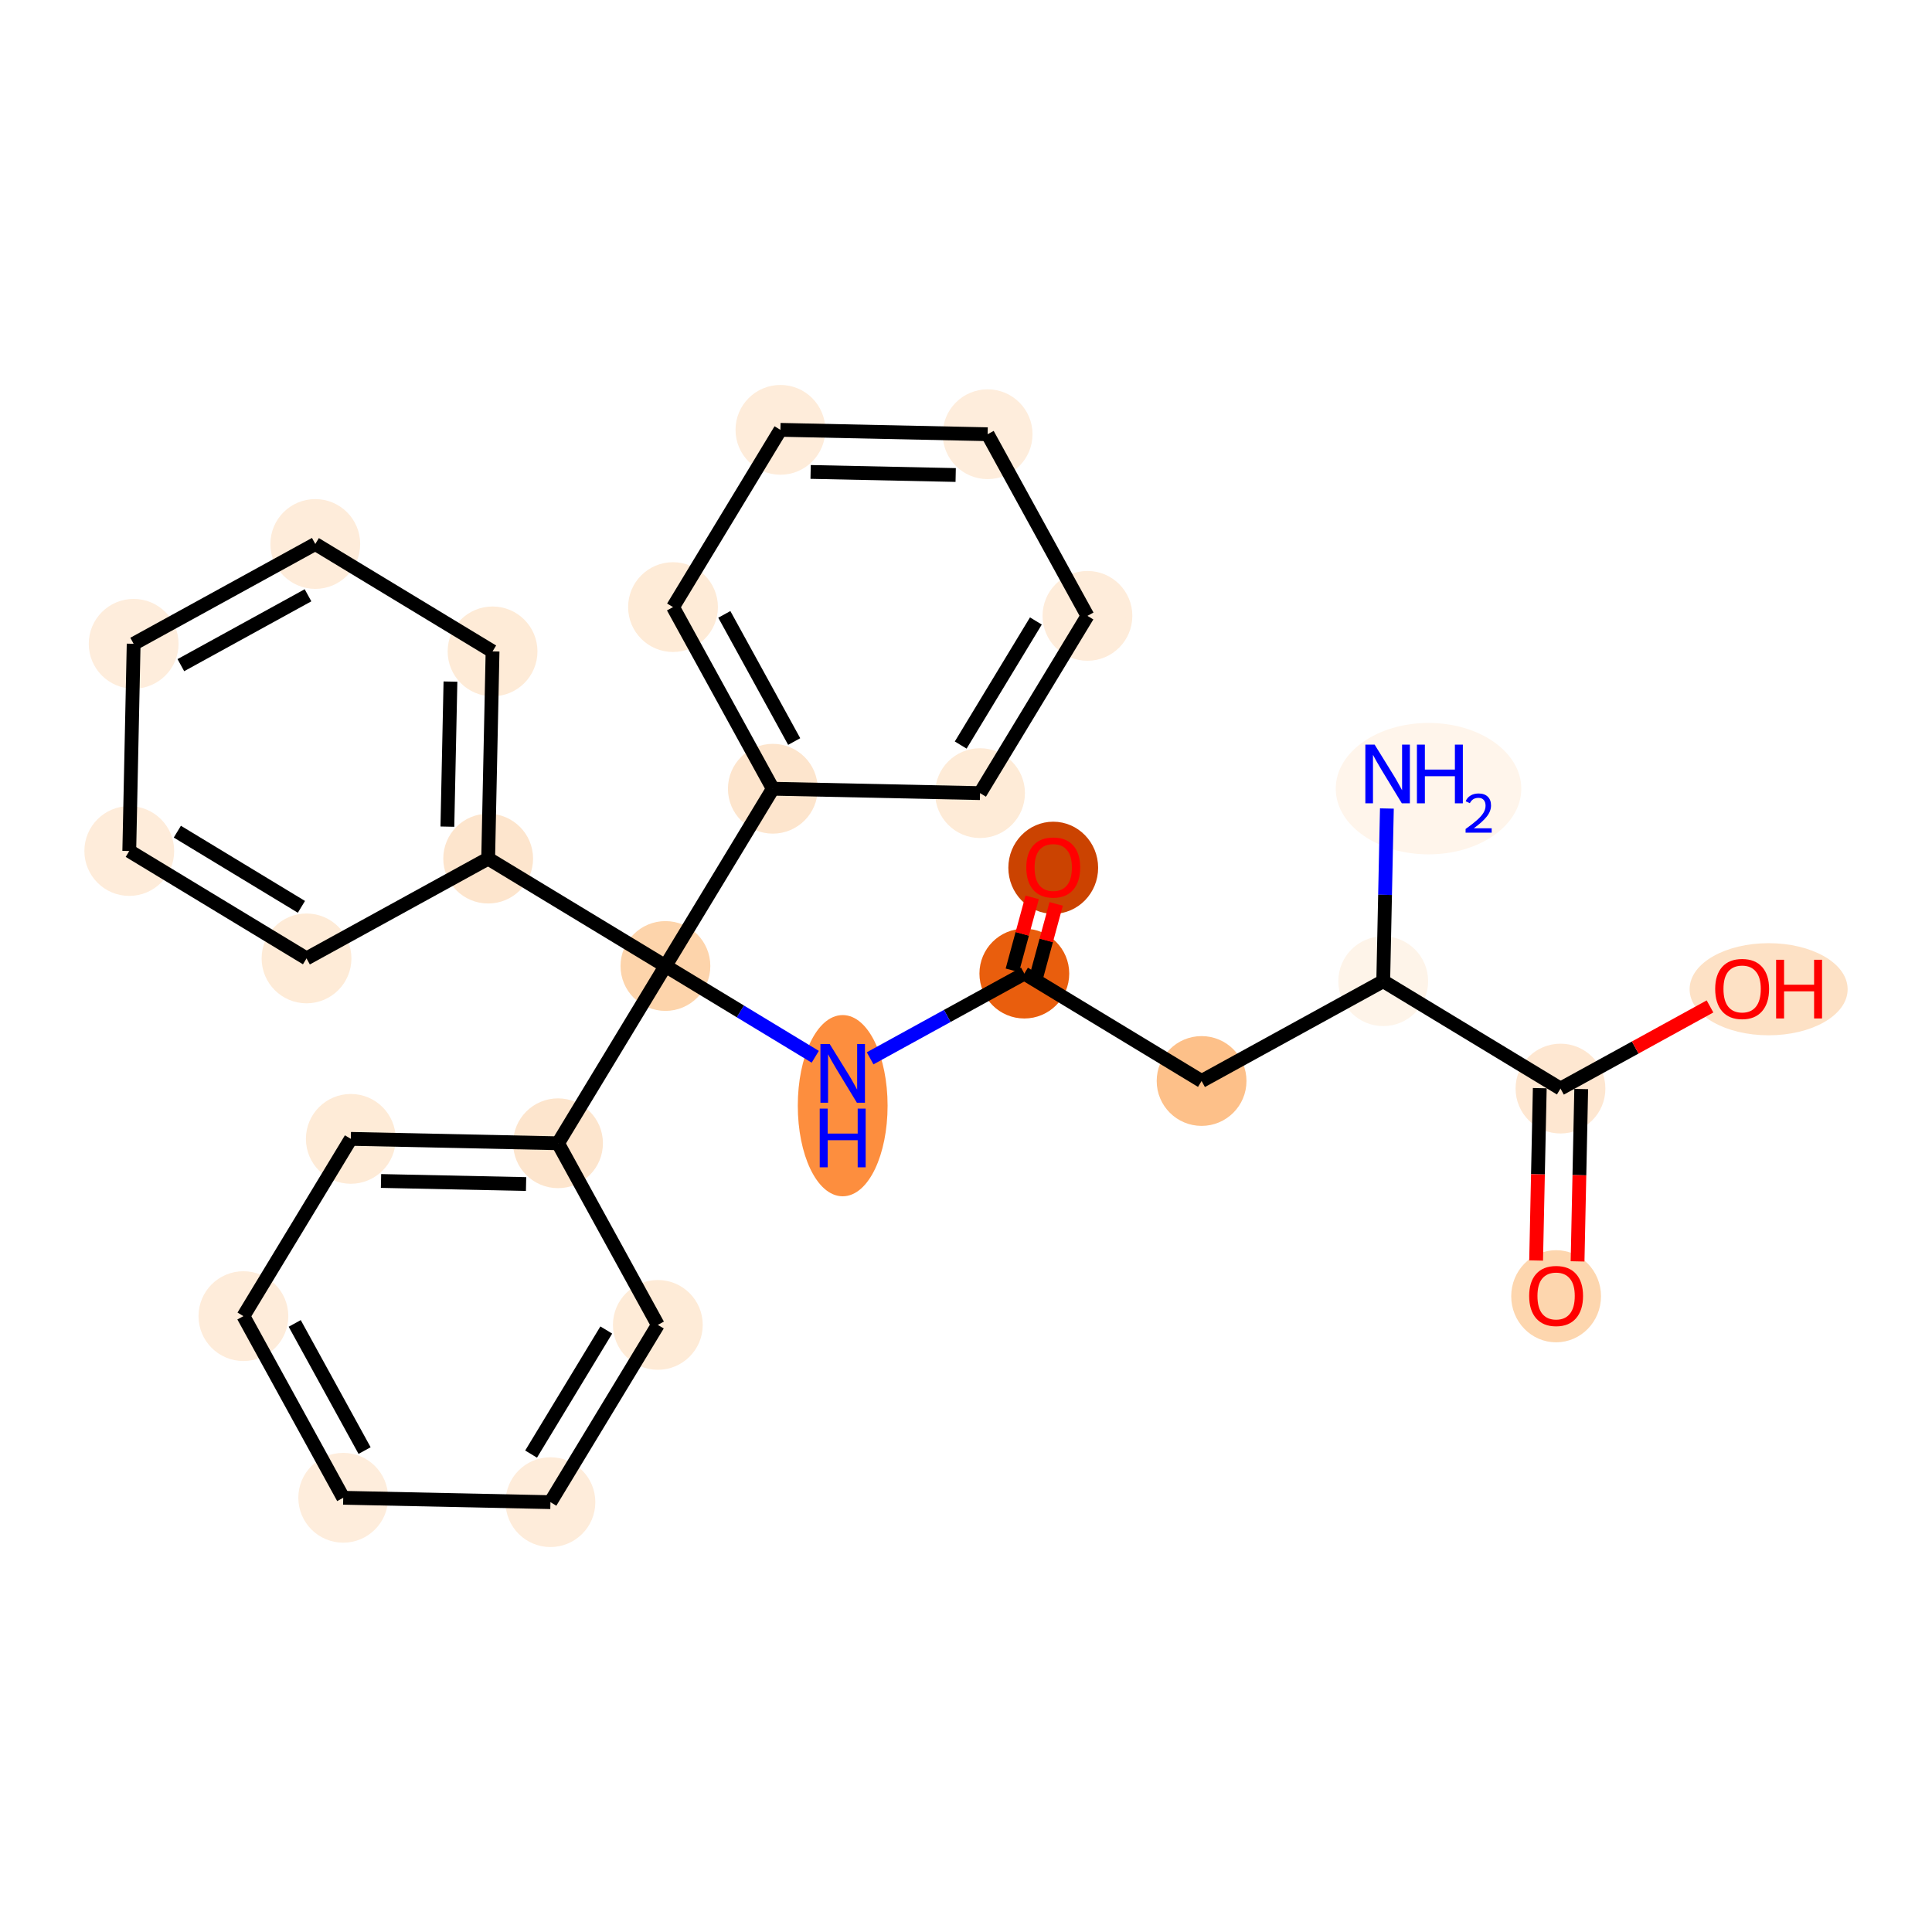 <?xml version='1.0' encoding='iso-8859-1'?>
<svg version='1.1' baseProfile='full'
              xmlns='http://www.w3.org/2000/svg'
                      xmlns:rdkit='http://www.rdkit.org/xml'
                      xmlns:xlink='http://www.w3.org/1999/xlink'
                  xml:space='preserve'
width='280px' height='280px' viewBox='0 0 280 280'>
<!-- END OF HEADER -->
<rect style='opacity:1.0;fill:#FFFFFF;stroke:none' width='280' height='280' x='0' y='0'> </rect>
<ellipse cx='207.032' cy='114.297' rx='12.946' ry='9.023'  style='fill:#FFF5EB;fill-rule:evenodd;stroke:#FFF5EB;stroke-width:1.0px;stroke-linecap:butt;stroke-linejoin:miter;stroke-opacity:1' />
<ellipse cx='200.468' cy='142.201' rx='6.007' ry='6.007'  style='fill:#FEF4E9;fill-rule:evenodd;stroke:#FEF4E9;stroke-width:1.0px;stroke-linecap:butt;stroke-linejoin:miter;stroke-opacity:1' />
<ellipse cx='174.143' cy='156.666' rx='6.007' ry='6.007'  style='fill:#FDC089;fill-rule:evenodd;stroke:#FDC089;stroke-width:1.0px;stroke-linecap:butt;stroke-linejoin:miter;stroke-opacity:1' />
<ellipse cx='148.454' cy='141.1' rx='6.007' ry='6.007'  style='fill:#E95E0D;fill-rule:evenodd;stroke:#E95E0D;stroke-width:1.0px;stroke-linecap:butt;stroke-linejoin:miter;stroke-opacity:1' />
<ellipse cx='152.643' cy='125.763' rx='6.007' ry='6.176'  style='fill:#CB4301;fill-rule:evenodd;stroke:#CB4301;stroke-width:1.0px;stroke-linecap:butt;stroke-linejoin:miter;stroke-opacity:1' />
<ellipse cx='122.129' cy='160.244' rx='6.007' ry='12.632'  style='fill:#FD8E3E;fill-rule:evenodd;stroke:#FD8E3E;stroke-width:1.0px;stroke-linecap:butt;stroke-linejoin:miter;stroke-opacity:1' />
<ellipse cx='96.439' cy='140' rx='6.007' ry='6.007'  style='fill:#FDD4AB;fill-rule:evenodd;stroke:#FDD4AB;stroke-width:1.0px;stroke-linecap:butt;stroke-linejoin:miter;stroke-opacity:1' />
<ellipse cx='112.004' cy='114.31' rx='6.007' ry='6.007'  style='fill:#FDE5CD;fill-rule:evenodd;stroke:#FDE5CD;stroke-width:1.0px;stroke-linecap:butt;stroke-linejoin:miter;stroke-opacity:1' />
<ellipse cx='97.539' cy='87.985' rx='6.007' ry='6.007'  style='fill:#FEEBD7;fill-rule:evenodd;stroke:#FEEBD7;stroke-width:1.0px;stroke-linecap:butt;stroke-linejoin:miter;stroke-opacity:1' />
<ellipse cx='113.105' cy='62.296' rx='6.007' ry='6.007'  style='fill:#FEECDA;fill-rule:evenodd;stroke:#FEECDA;stroke-width:1.0px;stroke-linecap:butt;stroke-linejoin:miter;stroke-opacity:1' />
<ellipse cx='143.135' cy='62.931' rx='6.007' ry='6.007'  style='fill:#FEEDDC;fill-rule:evenodd;stroke:#FEEDDC;stroke-width:1.0px;stroke-linecap:butt;stroke-linejoin:miter;stroke-opacity:1' />
<ellipse cx='157.601' cy='89.256' rx='6.007' ry='6.007'  style='fill:#FEECDA;fill-rule:evenodd;stroke:#FEECDA;stroke-width:1.0px;stroke-linecap:butt;stroke-linejoin:miter;stroke-opacity:1' />
<ellipse cx='142.035' cy='114.946' rx='6.007' ry='6.007'  style='fill:#FEEBD7;fill-rule:evenodd;stroke:#FEEBD7;stroke-width:1.0px;stroke-linecap:butt;stroke-linejoin:miter;stroke-opacity:1' />
<ellipse cx='80.874' cy='165.69' rx='6.007' ry='6.007'  style='fill:#FDE5CD;fill-rule:evenodd;stroke:#FDE5CD;stroke-width:1.0px;stroke-linecap:butt;stroke-linejoin:miter;stroke-opacity:1' />
<ellipse cx='50.843' cy='165.054' rx='6.007' ry='6.007'  style='fill:#FEEBD7;fill-rule:evenodd;stroke:#FEEBD7;stroke-width:1.0px;stroke-linecap:butt;stroke-linejoin:miter;stroke-opacity:1' />
<ellipse cx='35.277' cy='190.744' rx='6.007' ry='6.007'  style='fill:#FEECDA;fill-rule:evenodd;stroke:#FEECDA;stroke-width:1.0px;stroke-linecap:butt;stroke-linejoin:miter;stroke-opacity:1' />
<ellipse cx='49.743' cy='217.069' rx='6.007' ry='6.007'  style='fill:#FEEDDC;fill-rule:evenodd;stroke:#FEEDDC;stroke-width:1.0px;stroke-linecap:butt;stroke-linejoin:miter;stroke-opacity:1' />
<ellipse cx='79.773' cy='217.704' rx='6.007' ry='6.007'  style='fill:#FEECDA;fill-rule:evenodd;stroke:#FEECDA;stroke-width:1.0px;stroke-linecap:butt;stroke-linejoin:miter;stroke-opacity:1' />
<ellipse cx='95.339' cy='192.015' rx='6.007' ry='6.007'  style='fill:#FEEBD7;fill-rule:evenodd;stroke:#FEEBD7;stroke-width:1.0px;stroke-linecap:butt;stroke-linejoin:miter;stroke-opacity:1' />
<ellipse cx='70.749' cy='124.435' rx='6.007' ry='6.007'  style='fill:#FDE5CD;fill-rule:evenodd;stroke:#FDE5CD;stroke-width:1.0px;stroke-linecap:butt;stroke-linejoin:miter;stroke-opacity:1' />
<ellipse cx='71.385' cy='94.404' rx='6.007' ry='6.007'  style='fill:#FEEBD7;fill-rule:evenodd;stroke:#FEEBD7;stroke-width:1.0px;stroke-linecap:butt;stroke-linejoin:miter;stroke-opacity:1' />
<ellipse cx='45.695' cy='78.838' rx='6.007' ry='6.007'  style='fill:#FEECDA;fill-rule:evenodd;stroke:#FEECDA;stroke-width:1.0px;stroke-linecap:butt;stroke-linejoin:miter;stroke-opacity:1' />
<ellipse cx='19.37' cy='93.304' rx='6.007' ry='6.007'  style='fill:#FEEDDC;fill-rule:evenodd;stroke:#FEEDDC;stroke-width:1.0px;stroke-linecap:butt;stroke-linejoin:miter;stroke-opacity:1' />
<ellipse cx='18.735' cy='123.334' rx='6.007' ry='6.007'  style='fill:#FEECDA;fill-rule:evenodd;stroke:#FEECDA;stroke-width:1.0px;stroke-linecap:butt;stroke-linejoin:miter;stroke-opacity:1' />
<ellipse cx='44.424' cy='138.9' rx='6.007' ry='6.007'  style='fill:#FEEBD7;fill-rule:evenodd;stroke:#FEEBD7;stroke-width:1.0px;stroke-linecap:butt;stroke-linejoin:miter;stroke-opacity:1' />
<ellipse cx='226.158' cy='157.766' rx='6.007' ry='6.007'  style='fill:#FEE7D1;fill-rule:evenodd;stroke:#FEE7D1;stroke-width:1.0px;stroke-linecap:butt;stroke-linejoin:miter;stroke-opacity:1' />
<ellipse cx='225.523' cy='187.863' rx='6.007' ry='6.176'  style='fill:#FDD6AE;fill-rule:evenodd;stroke:#FDD6AE;stroke-width:1.0px;stroke-linecap:butt;stroke-linejoin:miter;stroke-opacity:1' />
<ellipse cx='256.322' cy='143.367' rx='10.951' ry='6.176'  style='fill:#FDE1C5;fill-rule:evenodd;stroke:#FDE1C5;stroke-width:1.0px;stroke-linecap:butt;stroke-linejoin:miter;stroke-opacity:1' />
<path class='bond-0 atom-0 atom-1' d='M 200.998,117.174 L 200.733,129.687' style='fill:none;fill-rule:evenodd;stroke:#0000FF;stroke-width:2.0px;stroke-linecap:butt;stroke-linejoin:miter;stroke-opacity:1' />
<path class='bond-0 atom-0 atom-1' d='M 200.733,129.687 L 200.468,142.201' style='fill:none;fill-rule:evenodd;stroke:#000000;stroke-width:2.0px;stroke-linecap:butt;stroke-linejoin:miter;stroke-opacity:1' />
<path class='bond-1 atom-1 atom-2' d='M 200.468,142.201 L 174.143,156.666' style='fill:none;fill-rule:evenodd;stroke:#000000;stroke-width:2.0px;stroke-linecap:butt;stroke-linejoin:miter;stroke-opacity:1' />
<path class='bond-24 atom-1 atom-25' d='M 200.468,142.201 L 226.158,157.766' style='fill:none;fill-rule:evenodd;stroke:#000000;stroke-width:2.0px;stroke-linecap:butt;stroke-linejoin:miter;stroke-opacity:1' />
<path class='bond-2 atom-2 atom-3' d='M 174.143,156.666 L 148.454,141.1' style='fill:none;fill-rule:evenodd;stroke:#000000;stroke-width:2.0px;stroke-linecap:butt;stroke-linejoin:miter;stroke-opacity:1' />
<path class='bond-3 atom-3 atom-4' d='M 150.193,141.573 L 151.63,136.288' style='fill:none;fill-rule:evenodd;stroke:#000000;stroke-width:2.0px;stroke-linecap:butt;stroke-linejoin:miter;stroke-opacity:1' />
<path class='bond-3 atom-3 atom-4' d='M 151.63,136.288 L 153.068,131.002' style='fill:none;fill-rule:evenodd;stroke:#FF0000;stroke-width:2.0px;stroke-linecap:butt;stroke-linejoin:miter;stroke-opacity:1' />
<path class='bond-3 atom-3 atom-4' d='M 146.715,140.627 L 148.152,135.342' style='fill:none;fill-rule:evenodd;stroke:#000000;stroke-width:2.0px;stroke-linecap:butt;stroke-linejoin:miter;stroke-opacity:1' />
<path class='bond-3 atom-3 atom-4' d='M 148.152,135.342 L 149.59,130.056' style='fill:none;fill-rule:evenodd;stroke:#FF0000;stroke-width:2.0px;stroke-linecap:butt;stroke-linejoin:miter;stroke-opacity:1' />
<path class='bond-4 atom-3 atom-5' d='M 148.454,141.1 L 137.28,147.24' style='fill:none;fill-rule:evenodd;stroke:#000000;stroke-width:2.0px;stroke-linecap:butt;stroke-linejoin:miter;stroke-opacity:1' />
<path class='bond-4 atom-3 atom-5' d='M 137.28,147.24 L 126.106,153.38' style='fill:none;fill-rule:evenodd;stroke:#0000FF;stroke-width:2.0px;stroke-linecap:butt;stroke-linejoin:miter;stroke-opacity:1' />
<path class='bond-5 atom-5 atom-6' d='M 118.152,153.156 L 107.295,146.578' style='fill:none;fill-rule:evenodd;stroke:#0000FF;stroke-width:2.0px;stroke-linecap:butt;stroke-linejoin:miter;stroke-opacity:1' />
<path class='bond-5 atom-5 atom-6' d='M 107.295,146.578 L 96.439,140' style='fill:none;fill-rule:evenodd;stroke:#000000;stroke-width:2.0px;stroke-linecap:butt;stroke-linejoin:miter;stroke-opacity:1' />
<path class='bond-6 atom-6 atom-7' d='M 96.439,140 L 112.004,114.31' style='fill:none;fill-rule:evenodd;stroke:#000000;stroke-width:2.0px;stroke-linecap:butt;stroke-linejoin:miter;stroke-opacity:1' />
<path class='bond-12 atom-6 atom-13' d='M 96.439,140 L 80.874,165.69' style='fill:none;fill-rule:evenodd;stroke:#000000;stroke-width:2.0px;stroke-linecap:butt;stroke-linejoin:miter;stroke-opacity:1' />
<path class='bond-18 atom-6 atom-19' d='M 96.439,140 L 70.749,124.435' style='fill:none;fill-rule:evenodd;stroke:#000000;stroke-width:2.0px;stroke-linecap:butt;stroke-linejoin:miter;stroke-opacity:1' />
<path class='bond-7 atom-7 atom-8' d='M 112.004,114.31 L 97.539,87.985' style='fill:none;fill-rule:evenodd;stroke:#000000;stroke-width:2.0px;stroke-linecap:butt;stroke-linejoin:miter;stroke-opacity:1' />
<path class='bond-7 atom-7 atom-8' d='M 115.1,107.469 L 104.974,89.041' style='fill:none;fill-rule:evenodd;stroke:#000000;stroke-width:2.0px;stroke-linecap:butt;stroke-linejoin:miter;stroke-opacity:1' />
<path class='bond-27 atom-12 atom-7' d='M 142.035,114.946 L 112.004,114.31' style='fill:none;fill-rule:evenodd;stroke:#000000;stroke-width:2.0px;stroke-linecap:butt;stroke-linejoin:miter;stroke-opacity:1' />
<path class='bond-8 atom-8 atom-9' d='M 97.539,87.985 L 113.105,62.296' style='fill:none;fill-rule:evenodd;stroke:#000000;stroke-width:2.0px;stroke-linecap:butt;stroke-linejoin:miter;stroke-opacity:1' />
<path class='bond-9 atom-9 atom-10' d='M 113.105,62.296 L 143.135,62.931' style='fill:none;fill-rule:evenodd;stroke:#000000;stroke-width:2.0px;stroke-linecap:butt;stroke-linejoin:miter;stroke-opacity:1' />
<path class='bond-9 atom-9 atom-10' d='M 117.482,68.397 L 138.504,68.842' style='fill:none;fill-rule:evenodd;stroke:#000000;stroke-width:2.0px;stroke-linecap:butt;stroke-linejoin:miter;stroke-opacity:1' />
<path class='bond-10 atom-10 atom-11' d='M 143.135,62.931 L 157.601,89.256' style='fill:none;fill-rule:evenodd;stroke:#000000;stroke-width:2.0px;stroke-linecap:butt;stroke-linejoin:miter;stroke-opacity:1' />
<path class='bond-11 atom-11 atom-12' d='M 157.601,89.256 L 142.035,114.946' style='fill:none;fill-rule:evenodd;stroke:#000000;stroke-width:2.0px;stroke-linecap:butt;stroke-linejoin:miter;stroke-opacity:1' />
<path class='bond-11 atom-11 atom-12' d='M 150.128,89.996 L 139.232,107.979' style='fill:none;fill-rule:evenodd;stroke:#000000;stroke-width:2.0px;stroke-linecap:butt;stroke-linejoin:miter;stroke-opacity:1' />
<path class='bond-13 atom-13 atom-14' d='M 80.874,165.69 L 50.843,165.054' style='fill:none;fill-rule:evenodd;stroke:#000000;stroke-width:2.0px;stroke-linecap:butt;stroke-linejoin:miter;stroke-opacity:1' />
<path class='bond-13 atom-13 atom-14' d='M 76.242,171.601 L 55.22,171.156' style='fill:none;fill-rule:evenodd;stroke:#000000;stroke-width:2.0px;stroke-linecap:butt;stroke-linejoin:miter;stroke-opacity:1' />
<path class='bond-28 atom-18 atom-13' d='M 95.339,192.015 L 80.874,165.69' style='fill:none;fill-rule:evenodd;stroke:#000000;stroke-width:2.0px;stroke-linecap:butt;stroke-linejoin:miter;stroke-opacity:1' />
<path class='bond-14 atom-14 atom-15' d='M 50.843,165.054 L 35.277,190.744' style='fill:none;fill-rule:evenodd;stroke:#000000;stroke-width:2.0px;stroke-linecap:butt;stroke-linejoin:miter;stroke-opacity:1' />
<path class='bond-15 atom-15 atom-16' d='M 35.277,190.744 L 49.743,217.069' style='fill:none;fill-rule:evenodd;stroke:#000000;stroke-width:2.0px;stroke-linecap:butt;stroke-linejoin:miter;stroke-opacity:1' />
<path class='bond-15 atom-15 atom-16' d='M 42.712,191.8 L 52.838,210.227' style='fill:none;fill-rule:evenodd;stroke:#000000;stroke-width:2.0px;stroke-linecap:butt;stroke-linejoin:miter;stroke-opacity:1' />
<path class='bond-16 atom-16 atom-17' d='M 49.743,217.069 L 79.773,217.704' style='fill:none;fill-rule:evenodd;stroke:#000000;stroke-width:2.0px;stroke-linecap:butt;stroke-linejoin:miter;stroke-opacity:1' />
<path class='bond-17 atom-17 atom-18' d='M 79.773,217.704 L 95.339,192.015' style='fill:none;fill-rule:evenodd;stroke:#000000;stroke-width:2.0px;stroke-linecap:butt;stroke-linejoin:miter;stroke-opacity:1' />
<path class='bond-17 atom-17 atom-18' d='M 76.97,210.738 L 87.866,192.755' style='fill:none;fill-rule:evenodd;stroke:#000000;stroke-width:2.0px;stroke-linecap:butt;stroke-linejoin:miter;stroke-opacity:1' />
<path class='bond-19 atom-19 atom-20' d='M 70.749,124.435 L 71.385,94.404' style='fill:none;fill-rule:evenodd;stroke:#000000;stroke-width:2.0px;stroke-linecap:butt;stroke-linejoin:miter;stroke-opacity:1' />
<path class='bond-19 atom-19 atom-20' d='M 64.838,119.803 L 65.283,98.781' style='fill:none;fill-rule:evenodd;stroke:#000000;stroke-width:2.0px;stroke-linecap:butt;stroke-linejoin:miter;stroke-opacity:1' />
<path class='bond-29 atom-24 atom-19' d='M 44.424,138.9 L 70.749,124.435' style='fill:none;fill-rule:evenodd;stroke:#000000;stroke-width:2.0px;stroke-linecap:butt;stroke-linejoin:miter;stroke-opacity:1' />
<path class='bond-20 atom-20 atom-21' d='M 71.385,94.404 L 45.695,78.838' style='fill:none;fill-rule:evenodd;stroke:#000000;stroke-width:2.0px;stroke-linecap:butt;stroke-linejoin:miter;stroke-opacity:1' />
<path class='bond-21 atom-21 atom-22' d='M 45.695,78.838 L 19.37,93.304' style='fill:none;fill-rule:evenodd;stroke:#000000;stroke-width:2.0px;stroke-linecap:butt;stroke-linejoin:miter;stroke-opacity:1' />
<path class='bond-21 atom-21 atom-22' d='M 44.639,86.273 L 26.212,96.399' style='fill:none;fill-rule:evenodd;stroke:#000000;stroke-width:2.0px;stroke-linecap:butt;stroke-linejoin:miter;stroke-opacity:1' />
<path class='bond-22 atom-22 atom-23' d='M 19.37,93.304 L 18.735,123.334' style='fill:none;fill-rule:evenodd;stroke:#000000;stroke-width:2.0px;stroke-linecap:butt;stroke-linejoin:miter;stroke-opacity:1' />
<path class='bond-23 atom-23 atom-24' d='M 18.735,123.334 L 44.424,138.9' style='fill:none;fill-rule:evenodd;stroke:#000000;stroke-width:2.0px;stroke-linecap:butt;stroke-linejoin:miter;stroke-opacity:1' />
<path class='bond-23 atom-23 atom-24' d='M 25.701,120.531 L 43.684,131.427' style='fill:none;fill-rule:evenodd;stroke:#000000;stroke-width:2.0px;stroke-linecap:butt;stroke-linejoin:miter;stroke-opacity:1' />
<path class='bond-25 atom-25 atom-26' d='M 223.155,157.703 L 222.891,170.192' style='fill:none;fill-rule:evenodd;stroke:#000000;stroke-width:2.0px;stroke-linecap:butt;stroke-linejoin:miter;stroke-opacity:1' />
<path class='bond-25 atom-25 atom-26' d='M 222.891,170.192 L 222.626,182.681' style='fill:none;fill-rule:evenodd;stroke:#FF0000;stroke-width:2.0px;stroke-linecap:butt;stroke-linejoin:miter;stroke-opacity:1' />
<path class='bond-25 atom-25 atom-26' d='M 229.161,157.83 L 228.897,170.319' style='fill:none;fill-rule:evenodd;stroke:#000000;stroke-width:2.0px;stroke-linecap:butt;stroke-linejoin:miter;stroke-opacity:1' />
<path class='bond-25 atom-25 atom-26' d='M 228.897,170.319 L 228.633,182.808' style='fill:none;fill-rule:evenodd;stroke:#FF0000;stroke-width:2.0px;stroke-linecap:butt;stroke-linejoin:miter;stroke-opacity:1' />
<path class='bond-26 atom-25 atom-27' d='M 226.158,157.766 L 236.992,151.813' style='fill:none;fill-rule:evenodd;stroke:#000000;stroke-width:2.0px;stroke-linecap:butt;stroke-linejoin:miter;stroke-opacity:1' />
<path class='bond-26 atom-25 atom-27' d='M 236.992,151.813 L 247.827,145.859' style='fill:none;fill-rule:evenodd;stroke:#FF0000;stroke-width:2.0px;stroke-linecap:butt;stroke-linejoin:miter;stroke-opacity:1' />
<path  class='atom-0' d='M 199.223 107.917
L 202.011 112.422
Q 202.287 112.867, 202.731 113.672
Q 203.176 114.477, 203.2 114.525
L 203.2 107.917
L 204.329 107.917
L 204.329 116.423
L 203.164 116.423
L 200.172 111.497
Q 199.824 110.92, 199.451 110.26
Q 199.091 109.599, 198.983 109.395
L 198.983 116.423
L 197.877 116.423
L 197.877 107.917
L 199.223 107.917
' fill='#0000FF'/>
<path  class='atom-0' d='M 205.351 107.917
L 206.504 107.917
L 206.504 111.533
L 210.854 111.533
L 210.854 107.917
L 212.007 107.917
L 212.007 116.423
L 210.854 116.423
L 210.854 112.494
L 206.504 112.494
L 206.504 116.423
L 205.351 116.423
L 205.351 107.917
' fill='#0000FF'/>
<path  class='atom-0' d='M 212.419 116.125
Q 212.626 115.593, 213.117 115.3
Q 213.609 114.999, 214.291 114.999
Q 215.139 114.999, 215.615 115.459
Q 216.091 115.919, 216.091 116.735
Q 216.091 117.568, 215.472 118.345
Q 214.862 119.122, 213.593 120.042
L 216.186 120.042
L 216.186 120.677
L 212.404 120.677
L 212.404 120.145
Q 213.45 119.4, 214.069 118.845
Q 214.695 118.29, 214.997 117.79
Q 215.298 117.29, 215.298 116.775
Q 215.298 116.236, 215.028 115.934
Q 214.759 115.633, 214.291 115.633
Q 213.839 115.633, 213.537 115.816
Q 213.236 115.998, 213.022 116.402
L 212.419 116.125
' fill='#0000FF'/>
<path  class='atom-4' d='M 148.738 125.721
Q 148.738 123.678, 149.747 122.537
Q 150.757 121.395, 152.643 121.395
Q 154.529 121.395, 155.539 122.537
Q 156.548 123.678, 156.548 125.721
Q 156.548 127.787, 155.527 128.965
Q 154.505 130.13, 152.643 130.13
Q 150.769 130.13, 149.747 128.965
Q 148.738 127.799, 148.738 125.721
M 152.643 129.169
Q 153.941 129.169, 154.637 128.304
Q 155.346 127.427, 155.346 125.721
Q 155.346 124.051, 154.637 123.21
Q 153.941 122.357, 152.643 122.357
Q 151.345 122.357, 150.636 123.198
Q 149.94 124.039, 149.94 125.721
Q 149.94 127.439, 150.636 128.304
Q 151.345 129.169, 152.643 129.169
' fill='#FF0000'/>
<path  class='atom-5' d='M 120.248 151.312
L 123.036 155.818
Q 123.312 156.262, 123.757 157.067
Q 124.201 157.872, 124.225 157.92
L 124.225 151.312
L 125.355 151.312
L 125.355 159.819
L 124.189 159.819
L 121.198 154.893
Q 120.849 154.316, 120.477 153.655
Q 120.116 152.994, 120.008 152.79
L 120.008 159.819
L 118.903 159.819
L 118.903 151.312
L 120.248 151.312
' fill='#0000FF'/>
<path  class='atom-5' d='M 118.801 160.669
L 119.954 160.669
L 119.954 164.286
L 124.303 164.286
L 124.303 160.669
L 125.457 160.669
L 125.457 169.176
L 124.303 169.176
L 124.303 165.247
L 119.954 165.247
L 119.954 169.176
L 118.801 169.176
L 118.801 160.669
' fill='#0000FF'/>
<path  class='atom-26' d='M 221.618 187.821
Q 221.618 185.778, 222.627 184.637
Q 223.636 183.495, 225.523 183.495
Q 227.409 183.495, 228.418 184.637
Q 229.427 185.778, 229.427 187.821
Q 229.427 189.887, 228.406 191.065
Q 227.385 192.23, 225.523 192.23
Q 223.648 192.23, 222.627 191.065
Q 221.618 189.899, 221.618 187.821
M 225.523 191.269
Q 226.82 191.269, 227.517 190.404
Q 228.226 189.527, 228.226 187.821
Q 228.226 186.151, 227.517 185.31
Q 226.82 184.457, 225.523 184.457
Q 224.225 184.457, 223.516 185.298
Q 222.819 186.139, 222.819 187.821
Q 222.819 189.539, 223.516 190.404
Q 224.225 191.269, 225.523 191.269
' fill='#FF0000'/>
<path  class='atom-27' d='M 248.578 143.325
Q 248.578 141.282, 249.587 140.141
Q 250.596 139, 252.483 139
Q 254.369 139, 255.378 140.141
Q 256.388 141.282, 256.388 143.325
Q 256.388 145.392, 255.366 146.569
Q 254.345 147.734, 252.483 147.734
Q 250.608 147.734, 249.587 146.569
Q 248.578 145.404, 248.578 143.325
M 252.483 146.773
Q 253.78 146.773, 254.477 145.908
Q 255.186 145.031, 255.186 143.325
Q 255.186 141.655, 254.477 140.814
Q 253.78 139.961, 252.483 139.961
Q 251.185 139.961, 250.476 140.802
Q 249.779 141.643, 249.779 143.325
Q 249.779 145.043, 250.476 145.908
Q 251.185 146.773, 252.483 146.773
' fill='#FF0000'/>
<path  class='atom-27' d='M 257.409 139.096
L 258.562 139.096
L 258.562 142.712
L 262.912 142.712
L 262.912 139.096
L 264.065 139.096
L 264.065 147.602
L 262.912 147.602
L 262.912 143.673
L 258.562 143.673
L 258.562 147.602
L 257.409 147.602
L 257.409 139.096
' fill='#FF0000'/>
</svg>
